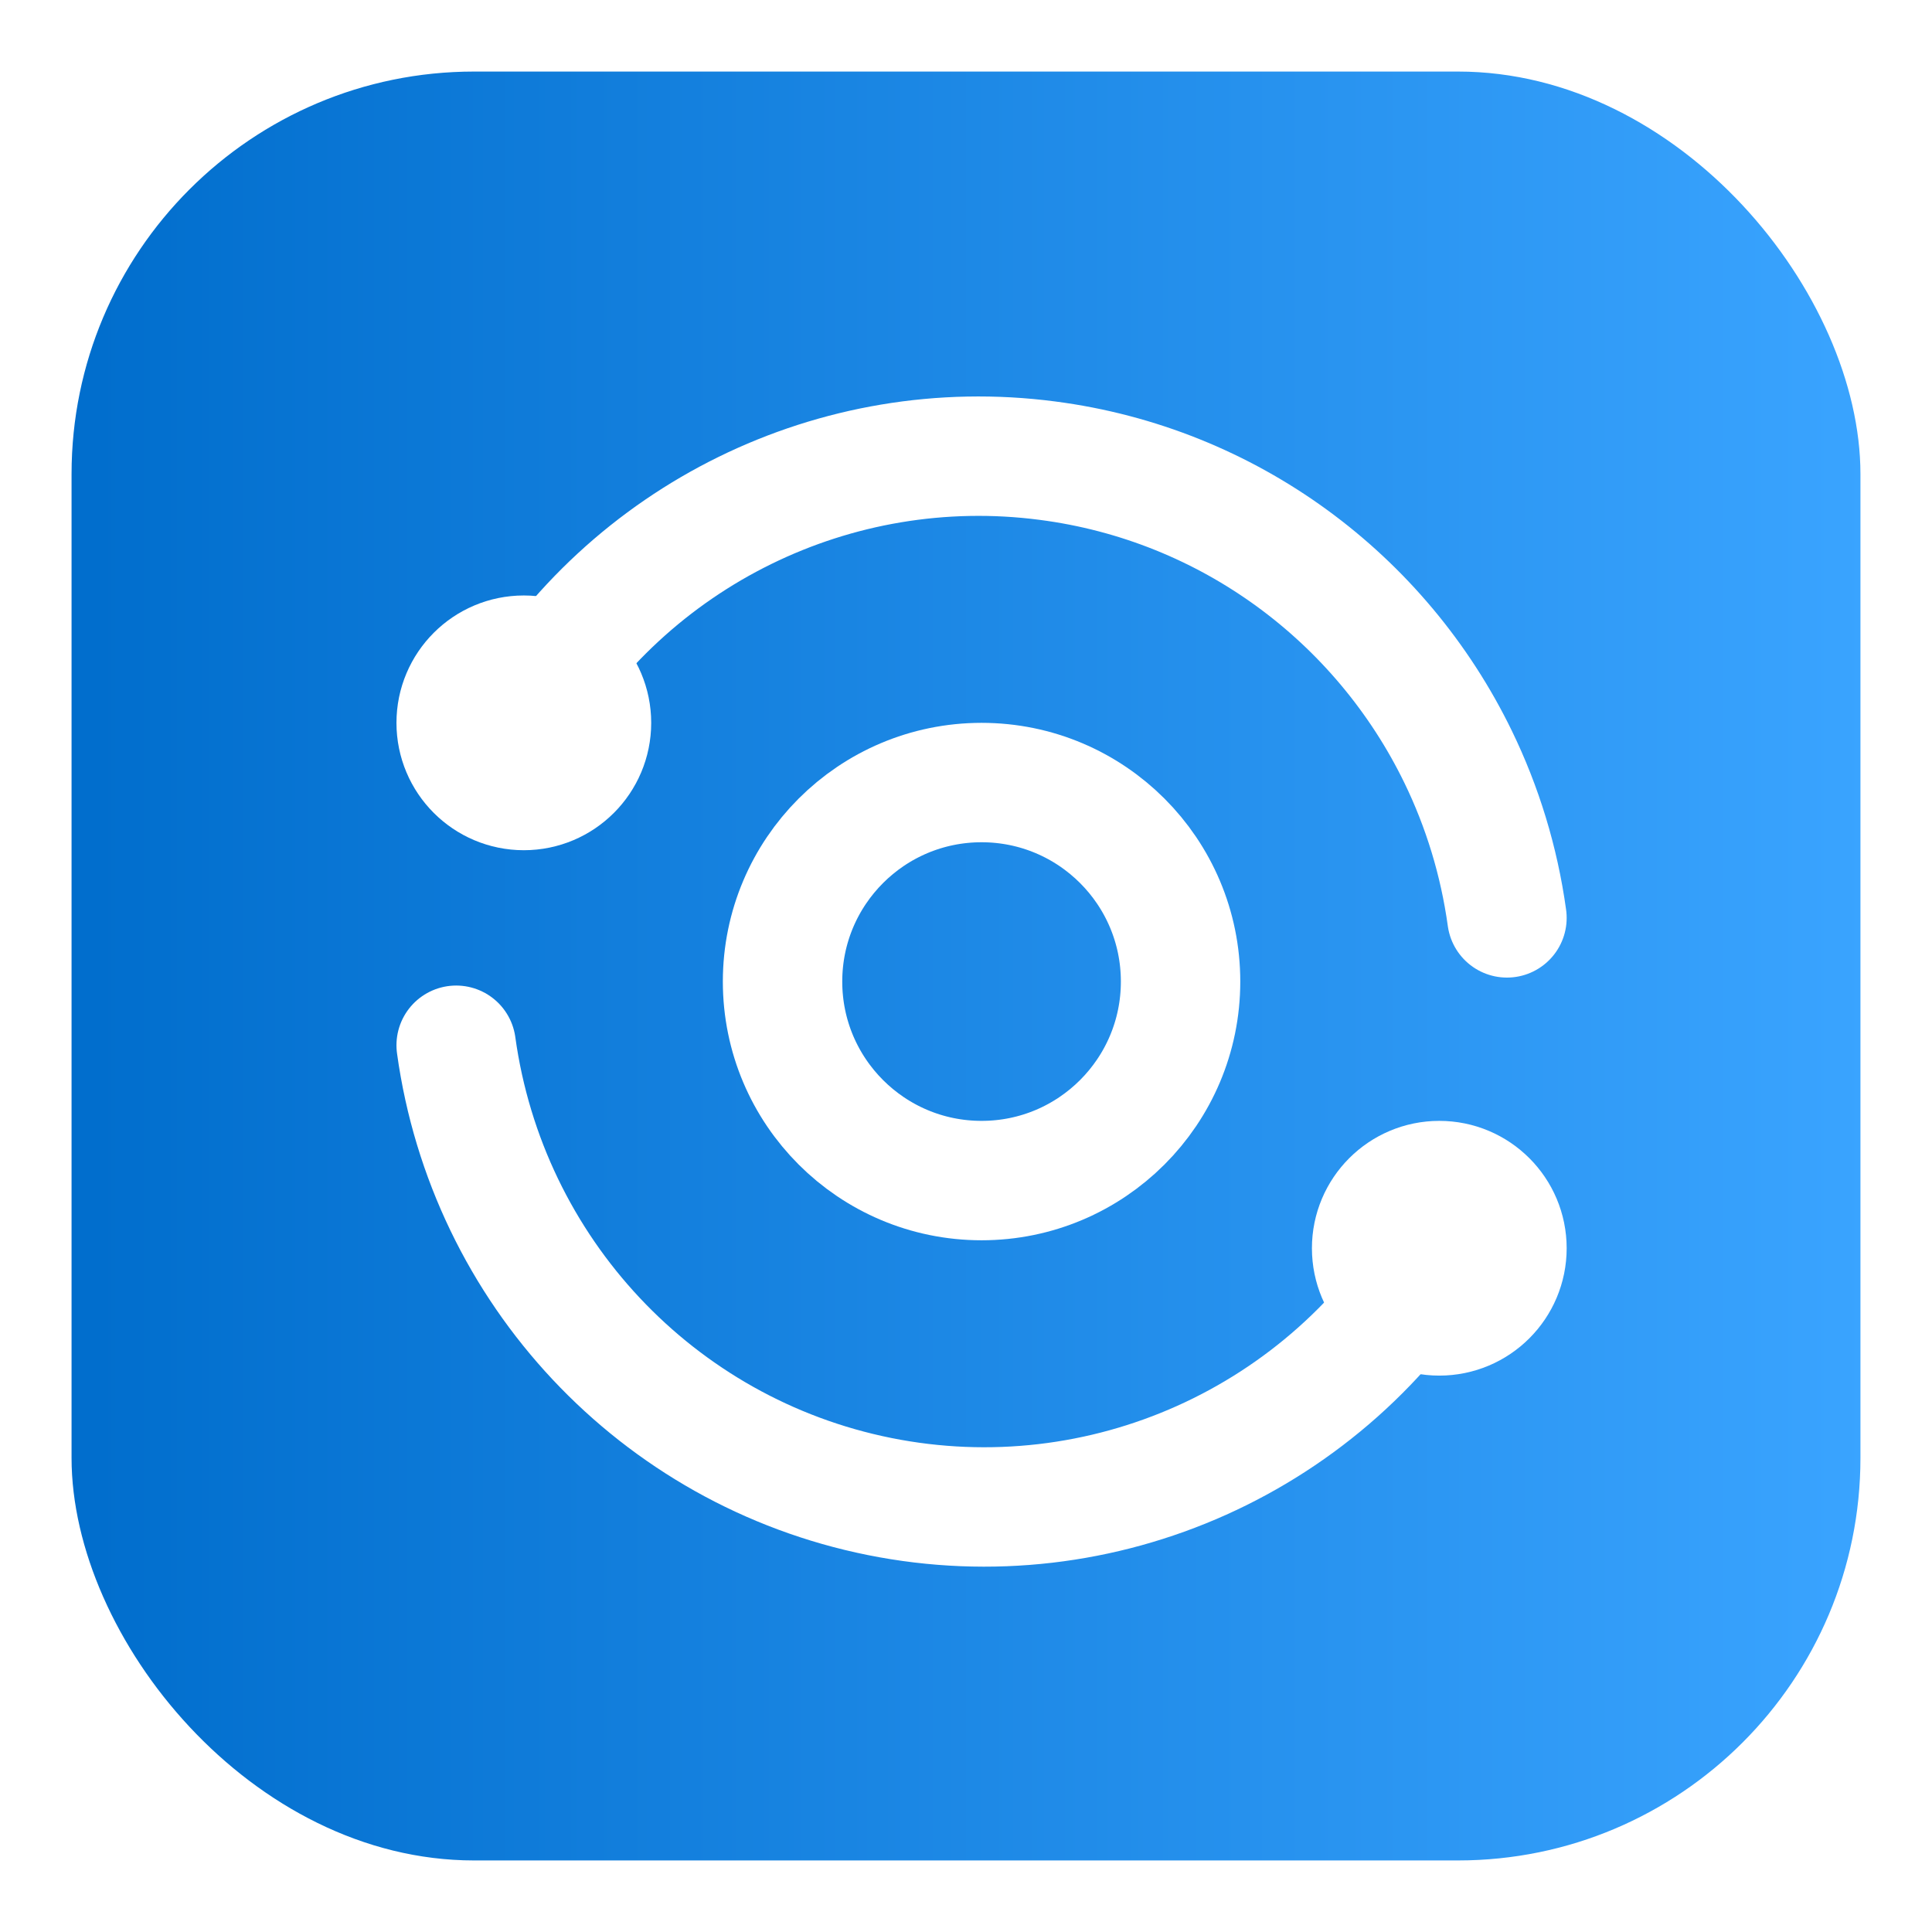 <svg height="216" viewBox="0 0 216 216" width="216" xmlns="http://www.w3.org/2000/svg">
  <defs>
    <linearGradient id="blue-gradient" x1="0%" y1="0%" x2="100%" y2="0%">
      <stop offset="0%" style="stop-color:#006dcc;stop-opacity:1" />
      <stop offset="100%" style="stop-color:#3aa4ff;stop-opacity:1" />
    </linearGradient>
    <filter id="shadow" x="-2%" y="-2%" width="110%" height="110%" filterUnits="objectBoundingBox" >
      <feOffset result="offOut" in="SourceAlpha" dx="2" dy="3" />
      <feGaussianBlur result="blurOut" in="offOut" stdDeviation="4" />
      <feComponentTransfer>
        <feFuncA type="linear" slope="0.1" />
      </feComponentTransfer>
      <feBlend in="SourceGraphic" in2="blurOut" mode="normal" />
    </filter>
  </defs>
  <g fill="none" fill-rule="evenodd">
    <rect x="8" y="8" width="200" height="200" rx="45" ry="45" fill="url(#blue-gradient)" fill-rule="nonzero" filter="url(#shadow)" style="filter: drop-shadow(2px 3px 4px rgba(128, 128, 128, 0.5));" />
    <g stroke="#fff" stroke-linecap="round" stroke-linejoin="round" stroke-width="15" transform="translate(51 51) scale(0.89)">
      <path d="m132 58c-.992-7.169-3.094-13.967-6.128-20.215-9.674-19.928-28.817-34.267-51.604-37.221-26.581-3.475-52.661 9.326-66.268 32.529"/>
      <path d="m0 74c3.92 28.336 25.26 51.08 53.191 56.69 27.931 5.611 56.339-7.14 70.809-31.782"/>
      <path d="m123.5 108c4.694 0 8.5-3.806 8.5-8.5 0-4.694-3.806-8.5-8.5-8.5s-8.5 3.806-8.5 8.5c0 4.694 3.806 8.5 8.5 8.5z"/>
      <path d="m8.5 42c4.694 0 8.5-3.806 8.5-8.5s-3.806-8.5-8.5-8.5c-4.694 0-8.5 3.806-8.5 8.5s3.806 8.5 8.5 8.5z"/>
      <path d="m66 91c13.807 0 25-11.193 25-25 0-13.807-11.193-25-25-25-13.807 0-25 11.193-25 25 0 13.807 11.193 25 25 25z"/>
    </g>
  </g>
</svg>